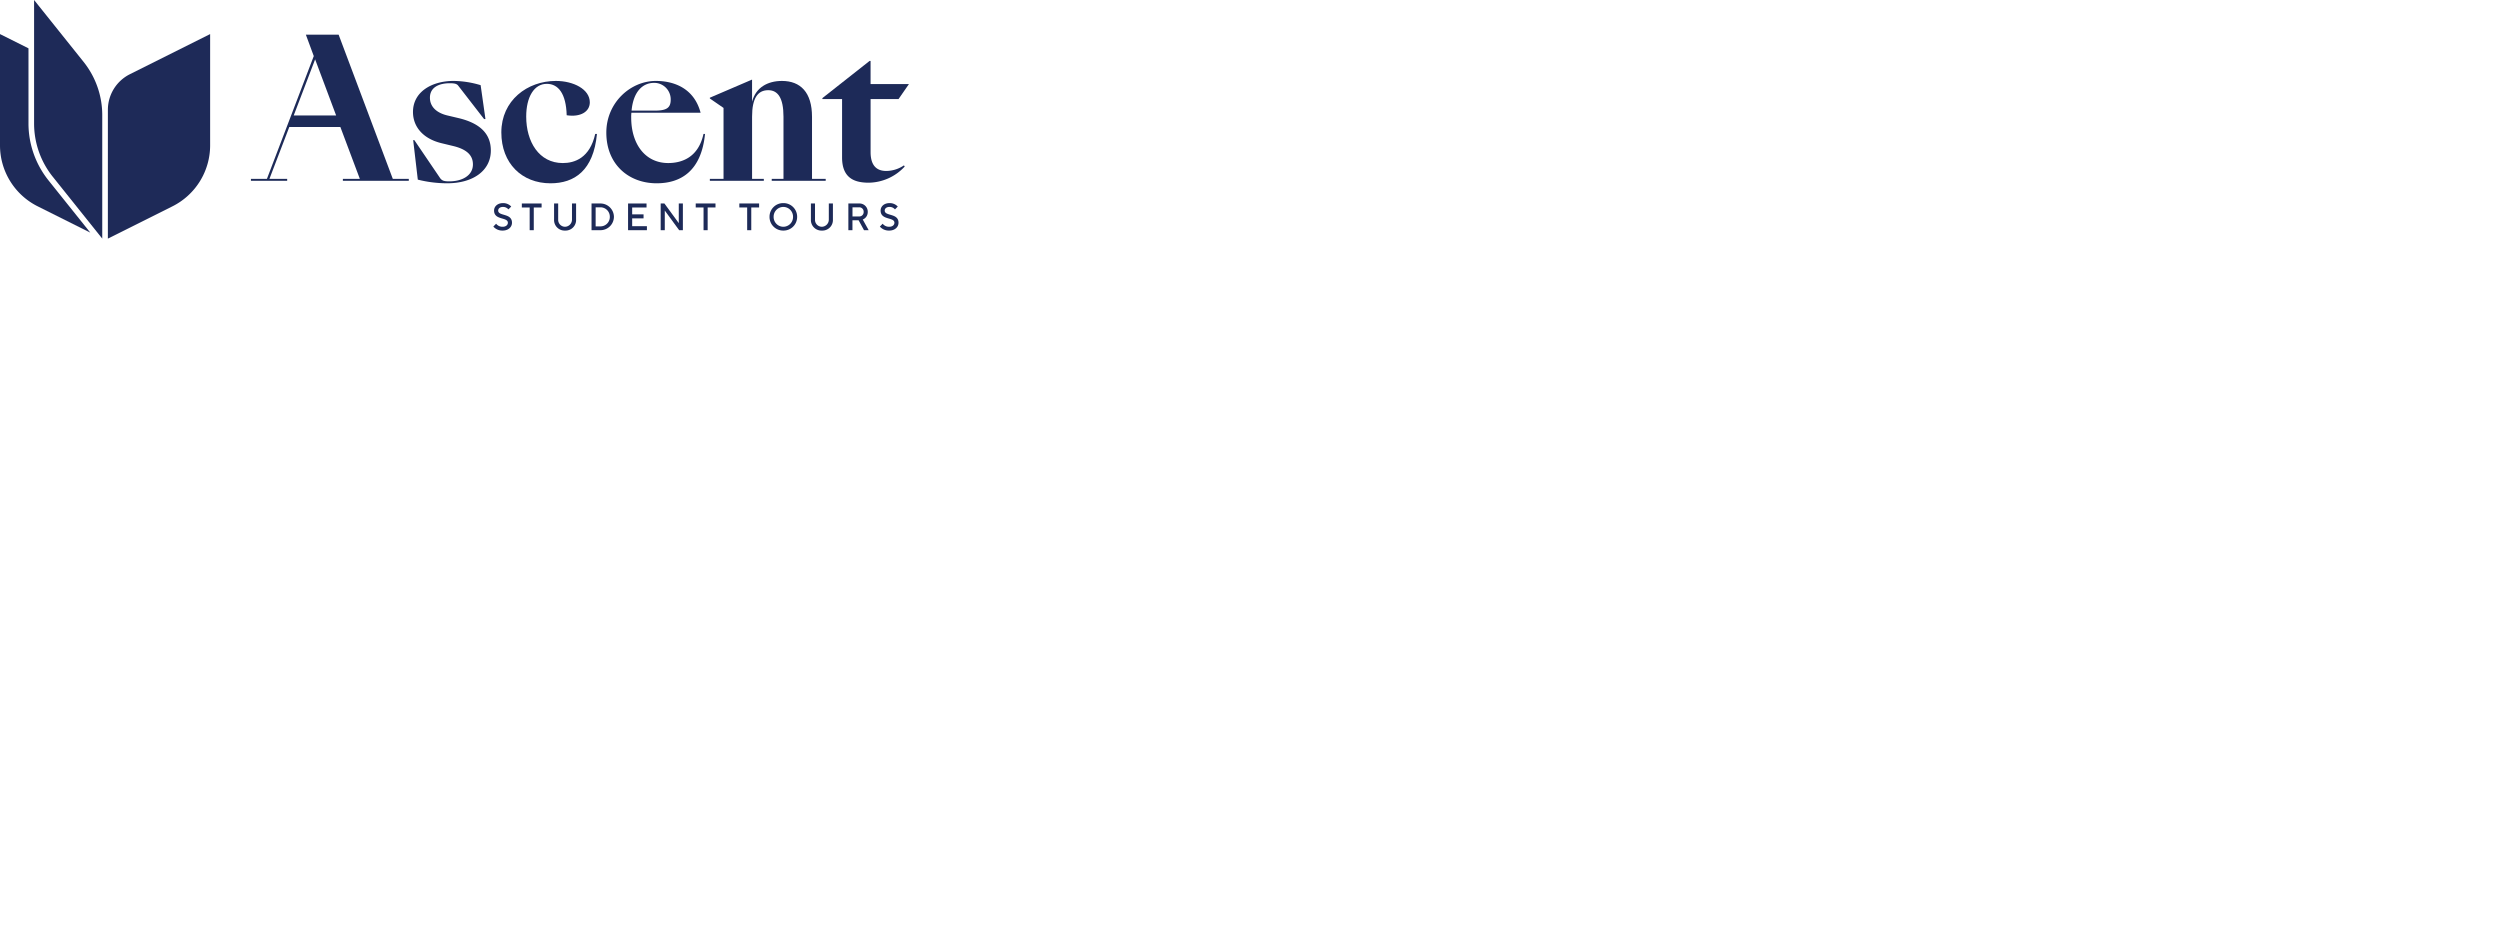<svg xmlns="http://www.w3.org/2000/svg" width="788" height="300" viewBox="0 0 788 300">
  <g id="Group_184" data-name="Group 184" transform="translate(-326 -2518)">
    <rect id="Rectangle_581" data-name="Rectangle 581" width="788" height="300" transform="translate(326 2518)" fill="#fff"/>
    <g id="Group_410" data-name="Group 410" transform="translate(1046 2518)">
      <g id="Group_407" data-name="Group 407" transform="translate(-720)">
        <path id="Path_591" data-name="Path 591" d="M-677.278,77.968l20.355-10.177a21.489,21.489,0,0,0,11.879-19.22V13.5l-25.3,12.652a12.535,12.535,0,0,0-6.929,11.212Z" transform="translate(711.278 -2.756)" fill="#1e2a58"/>
        <path id="Path_592" data-name="Path 592" d="M-706.5,0V38.928a26.857,26.857,0,0,0,5.886,16.78l15.6,19.5V36.283A26.857,26.857,0,0,0-690.9,19.5Z" transform="translate(717.244)" fill="#1e2a58"/>
        <g id="Group_406" data-name="Group 406" transform="translate(0 10.745)">
          <path id="Path_593" data-name="Path 593" d="M-704.75,59.568a28.736,28.736,0,0,1-6.273-17.883V17.99L-720,13.5V48.57a21.489,21.489,0,0,0,11.879,19.22l16.583,8.291Z" transform="translate(720 -13.501)" fill="#1e2a58"/>
        </g>
      </g>
      <g id="Group_408" data-name="Group 408" transform="translate(-640.906 10.928)">
        <path id="Path_594" data-name="Path 594" d="M-591.634,59.179h5.346l-6.136-16.343h-16.1l-6.259,16.343h5.59v.607h-11.423v-.607h5.042l14.765-38.7-2.49-6.745h10.328L-575.9,59.179h5.043v.607h-20.78Zm-2.127-19.989-6.622-17.681-6.744,17.681Z" transform="translate(620.616 -13.731)" fill="#1d2a58"/>
        <path id="Path_595" data-name="Path 595" d="M-554.916,63.163l-1.459-12.456h.365l8.081,11.908c.668.973,1.458,1.093,2.977,1.093,3.888,0,7.412-1.761,7.412-5.346,0-3.038-2.187-4.8-6.137-5.772l-3.767-.91c-6.015-1.459-8.992-5.347-8.992-9.843,0-6.319,5.893-9.783,12.82-9.783a30.223,30.223,0,0,1,8.506,1.336l1.519,10.694h-.426l-8.141-10.512c-.486-.667-1.337-.789-2.734-.789-2.916,0-6.2,1.033-6.2,4.557,0,2.735,1.944,4.739,5.468,5.59l3.585.85c6.866,1.64,10.146,5.043,10.146,10.208,0,6.379-5.651,10.328-13.732,10.328A37.827,37.827,0,0,1-554.916,63.163Z" transform="translate(607.513 -17.472)" fill="#1d2a58"/>
        <path id="Path_596" data-name="Path 596" d="M-521.442,48.277c0-10.087,8.2-16.223,17.194-16.223,5.53,0,10.693,2.613,10.693,6.745,0,2.976-2.976,4.739-7.29,4.071-.182-6.867-2.674-9.9-6.259-9.9-4.01,0-6.5,4.131-6.5,10.329,0,7.9,4.01,14.642,11.544,14.642,3.705,0,8.505-1.579,10.208-9.174h.546c-1.094,11.545-7.108,15.554-14.642,15.554C-514.942,64.317-521.442,58.059-521.442,48.277Z" transform="translate(600.369 -17.472)" fill="#1d2a58"/>
        <path id="Path_597" data-name="Path 597" d="M-479.861,48.337c0-9.417,7.595-16.283,15.615-16.283,5.651,0,12.031,2.248,14.1,10.025h-21.812a12.087,12.087,0,0,0-.061,1.518c0,8.384,4.436,14.339,11.665,14.339,4.132,0,9.479-1.64,11.12-9.174h.485c-1.154,11.545-7.473,15.554-15.25,15.554C-472.813,64.317-479.861,58.362-479.861,48.337Zm7.959-6.926h7.352c3.828,0,4.982-.972,4.982-3.463a5.2,5.2,0,0,0-5.225-5.286C-468.5,32.662-471.355,35.518-471.9,41.411Z" transform="translate(591.88 -17.472)" fill="#1d2a58"/>
        <path id="Path_598" data-name="Path 598" d="M-438.86,62.81h4.313V40.451l-4.313-2.976v-.244l13.306-5.711v6.988c1.155-4.5,4.922-6.563,9.417-6.563,5.833,0,9.479,3.584,9.479,11.3V62.81h4.314v.607h-17.011V62.81h3.705V43.186c0-5.955-1.823-8.324-4.8-8.324-3.342,0-5.1,2.551-5.1,8.324V62.81h3.706v.607H-438.86Z" transform="translate(583.51 -17.363)" fill="#1d2a58"/>
        <path id="Path_599" data-name="Path 599" d="M-374.168,58.808a10.009,10.009,0,0,0,5.591-1.762l.242.364a15.716,15.716,0,0,1-11.3,5.1c-4.254,0-8.446-1.215-8.446-7.959V36.145h-6.2v-.3l14.885-11.725h.3v7.291H-367l-3.281,4.739h-8.81V52.853C-379.089,57.41-376.9,58.808-374.168,58.808Z" transform="translate(574.408 -15.851)" fill="#1d2a58"/>
      </g>
      <g id="Group_409" data-name="Group 409" transform="translate(-564.507 64.019)">
        <path id="Path_600" data-name="Path 600" d="M-523.737,86.936a2.524,2.524,0,0,0,2.058.962c1.058,0,1.647-.6,1.647-1.262,0-1.865-4.351-.723-4.351-3.849,0-1.263,1.058-2.346,2.822-2.346a3.453,3.453,0,0,1,2.587,1.083l-.883.9a2.223,2.223,0,0,0-1.7-.781c-1,0-1.529.54-1.529,1.142,0,1.864,4.352.722,4.352,3.849,0,1.322-1.118,2.466-2.941,2.466a3.735,3.735,0,0,1-2.94-1.263Z" transform="translate(524.619 -80.441)" fill="#1d2a58"/>
        <path id="Path_601" data-name="Path 601" d="M-510.855,81.855h-2.47V80.593h6.233v1.262h-2.469v7.156h-1.294Z" transform="translate(522.313 -80.472)" fill="#1d2a58"/>
        <path id="Path_602" data-name="Path 602" d="M-500.555,80.593h1.294v5.051a2.175,2.175,0,0,0,2.176,2.285,2.248,2.248,0,0,0,2.175-2.285V80.593h1.294v5.051a3.325,3.325,0,0,1-3.469,3.488,3.325,3.325,0,0,1-3.47-3.488Z" transform="translate(519.706 -80.472)" fill="#1d2a58"/>
        <path id="Path_603" data-name="Path 603" d="M-485.718,80.593h2.764a4.251,4.251,0,0,1,4.293,4.208,4.251,4.251,0,0,1-4.293,4.21h-2.764Zm2.764,7.217a2.958,2.958,0,0,0,3-3.008,2.957,2.957,0,0,0-3-3.006h-1.47V87.81Z" transform="translate(516.677 -80.472)" fill="#1d2a58"/>
        <path id="Path_604" data-name="Path 604" d="M-471.249,80.593h5.822v1.262h-4.528v2.165h3.587v1.263h-3.587v2.465h4.645v1.263h-5.939Z" transform="translate(513.723 -80.472)" fill="#1d2a58"/>
        <path id="Path_605" data-name="Path 605" d="M-458.331,80.593h1.175l4.528,6.193V80.593h1.293v8.418h-1.176l-4.527-6.193v6.193h-1.294Z" transform="translate(511.086 -80.472)" fill="#1d2a58"/>
        <path id="Path_606" data-name="Path 606" d="M-441.985,81.855h-2.47V80.593h6.233v1.262h-2.47v7.156h-1.294Z" transform="translate(508.253 -80.472)" fill="#1d2a58"/>
        <path id="Path_607" data-name="Path 607" d="M-424.713,81.855h-2.469V80.593h6.233v1.262h-2.47v7.156h-1.294Z" transform="translate(504.727 -80.472)" fill="#1d2a58"/>
        <path id="Path_608" data-name="Path 608" d="M-410.872,80.441a4.29,4.29,0,0,1,4.351,4.329,4.29,4.29,0,0,1-4.351,4.331,4.29,4.29,0,0,1-4.352-4.331A4.29,4.29,0,0,1-410.872,80.441Zm0,7.457a3.072,3.072,0,0,0,3.058-3.128,3.071,3.071,0,0,0-3.058-3.125,3.071,3.071,0,0,0-3.058,3.125A3.072,3.072,0,0,0-410.872,87.9Z" transform="translate(502.286 -80.441)" fill="#1d2a58"/>
        <path id="Path_609" data-name="Path 609" d="M-398.835,80.593h1.293v5.051a2.175,2.175,0,0,0,2.176,2.285,2.248,2.248,0,0,0,2.176-2.285V80.593h1.293v5.051a3.325,3.325,0,0,1-3.469,3.488,3.325,3.325,0,0,1-3.469-3.488Z" transform="translate(498.94 -80.472)" fill="#1d2a58"/>
        <path id="Path_610" data-name="Path 610" d="M-384,80.593h3.41a2.593,2.593,0,0,1,2.7,2.646,2.512,2.512,0,0,1-1.575,2.405l1.87,3.367h-1.471l-1.705-3.127h-1.94v3.127H-384Zm3.41,4.089a1.374,1.374,0,0,0,1.411-1.443,1.375,1.375,0,0,0-1.411-1.444H-382.7v2.887Z" transform="translate(495.911 -80.472)" fill="#1d2a58"/>
        <path id="Path_611" data-name="Path 611" d="M-370.643,86.936a2.524,2.524,0,0,0,2.058.962c1.059,0,1.647-.6,1.647-1.262,0-1.865-4.351-.723-4.351-3.849,0-1.263,1.058-2.346,2.822-2.346a3.452,3.452,0,0,1,2.587,1.083l-.882.9a2.225,2.225,0,0,0-1.706-.781c-1,0-1.529.54-1.529,1.142,0,1.864,4.352.722,4.352,3.849,0,1.322-1.117,2.466-2.941,2.466a3.735,3.735,0,0,1-2.94-1.263Z" transform="translate(493.364 -80.441)" fill="#1d2a58"/>
      </g>
    </g>
  </g>
</svg>
